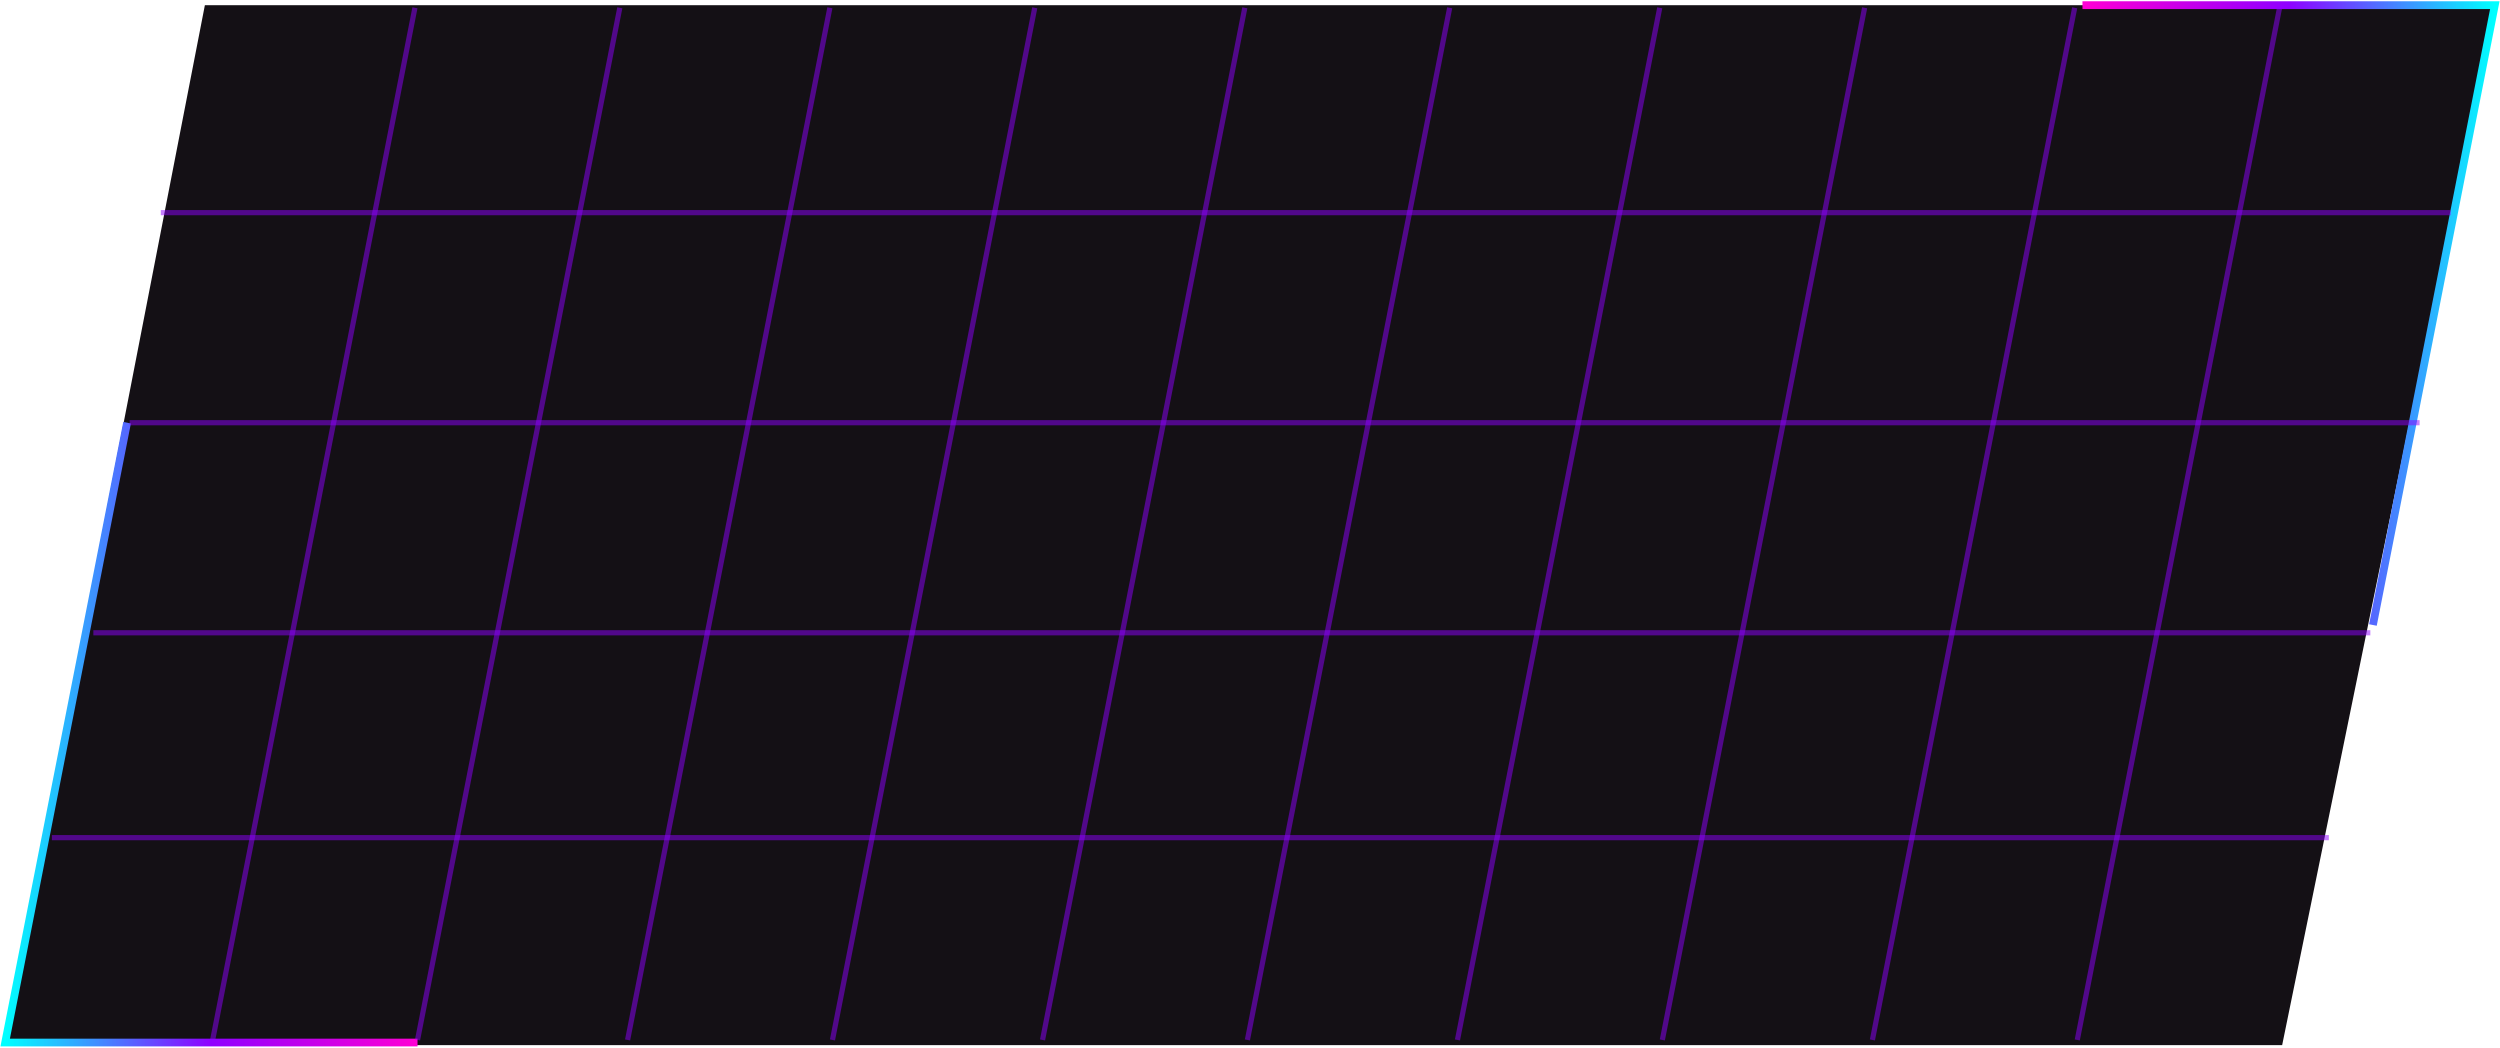 <svg width="964" height="404" viewBox="0 0 964 404" fill="none" xmlns="http://www.w3.org/2000/svg">
<path d="M880 403L962 2H79L1 403H880Z" fill="#141015"/>
<path d="M49 163L2 402H161" stroke="url(#paint0_linear_99_22)" stroke-width="3"/>
<path d="M915 241L962 2L803 2" stroke="url(#paint1_linear_99_22)" stroke-width="3"/>
<path d="M160 3L82 401" stroke="#8F00FF" stroke-opacity="0.5" stroke-width="2"/>
<path d="M239 3L161 401" stroke="#8F00FF" stroke-opacity="0.5" stroke-width="2"/>
<path d="M320 3L242 401" stroke="#8F00FF" stroke-opacity="0.5" stroke-width="2"/>
<path d="M399 3L321 401" stroke="#8F00FF" stroke-opacity="0.5" stroke-width="2"/>
<path d="M480 3L402 401" stroke="#8F00FF" stroke-opacity="0.5" stroke-width="2"/>
<path d="M559 3L481 401" stroke="#8F00FF" stroke-opacity="0.5" stroke-width="2"/>
<path d="M640 3L562 401" stroke="#8F00FF" stroke-opacity="0.5" stroke-width="2"/>
<path d="M719 3L641 401" stroke="#8F00FF" stroke-opacity="0.5" stroke-width="2"/>
<path d="M800 3L722 401" stroke="#8F00FF" stroke-opacity="0.5" stroke-width="2"/>
<path d="M879 3L801 401" stroke="#8F00FF" stroke-opacity="0.5" stroke-width="2"/>
<path d="M62 82H945" stroke="#8F00FF" stroke-opacity="0.5" stroke-width="2"/>
<path d="M50 163H933" stroke="#8F00FF" stroke-opacity="0.5" stroke-width="2"/>
<path d="M36 244H914" stroke="#8F00FF" stroke-opacity="0.5" stroke-width="2"/>
<path d="M20 323H898" stroke="#8F00FF" stroke-opacity="0.5" stroke-width="2"/>
<defs>
<linearGradient id="paint0_linear_99_22" x1="2" y1="-1149.87" x2="161" y2="-1149.87" gradientUnits="userSpaceOnUse">
<stop stop-color="#00FFFF"/>
<stop offset="0.5" stop-color="#8F00FF"/>
<stop offset="1" stop-color="#FF00D4"/>
</linearGradient>
<linearGradient id="paint1_linear_99_22" x1="962" y1="1553.87" x2="803" y2="1553.87" gradientUnits="userSpaceOnUse">
<stop stop-color="#00FFFF"/>
<stop offset="0.5" stop-color="#8F00FF"/>
<stop offset="1" stop-color="#FF00D4"/>
</linearGradient>
</defs>
</svg>
